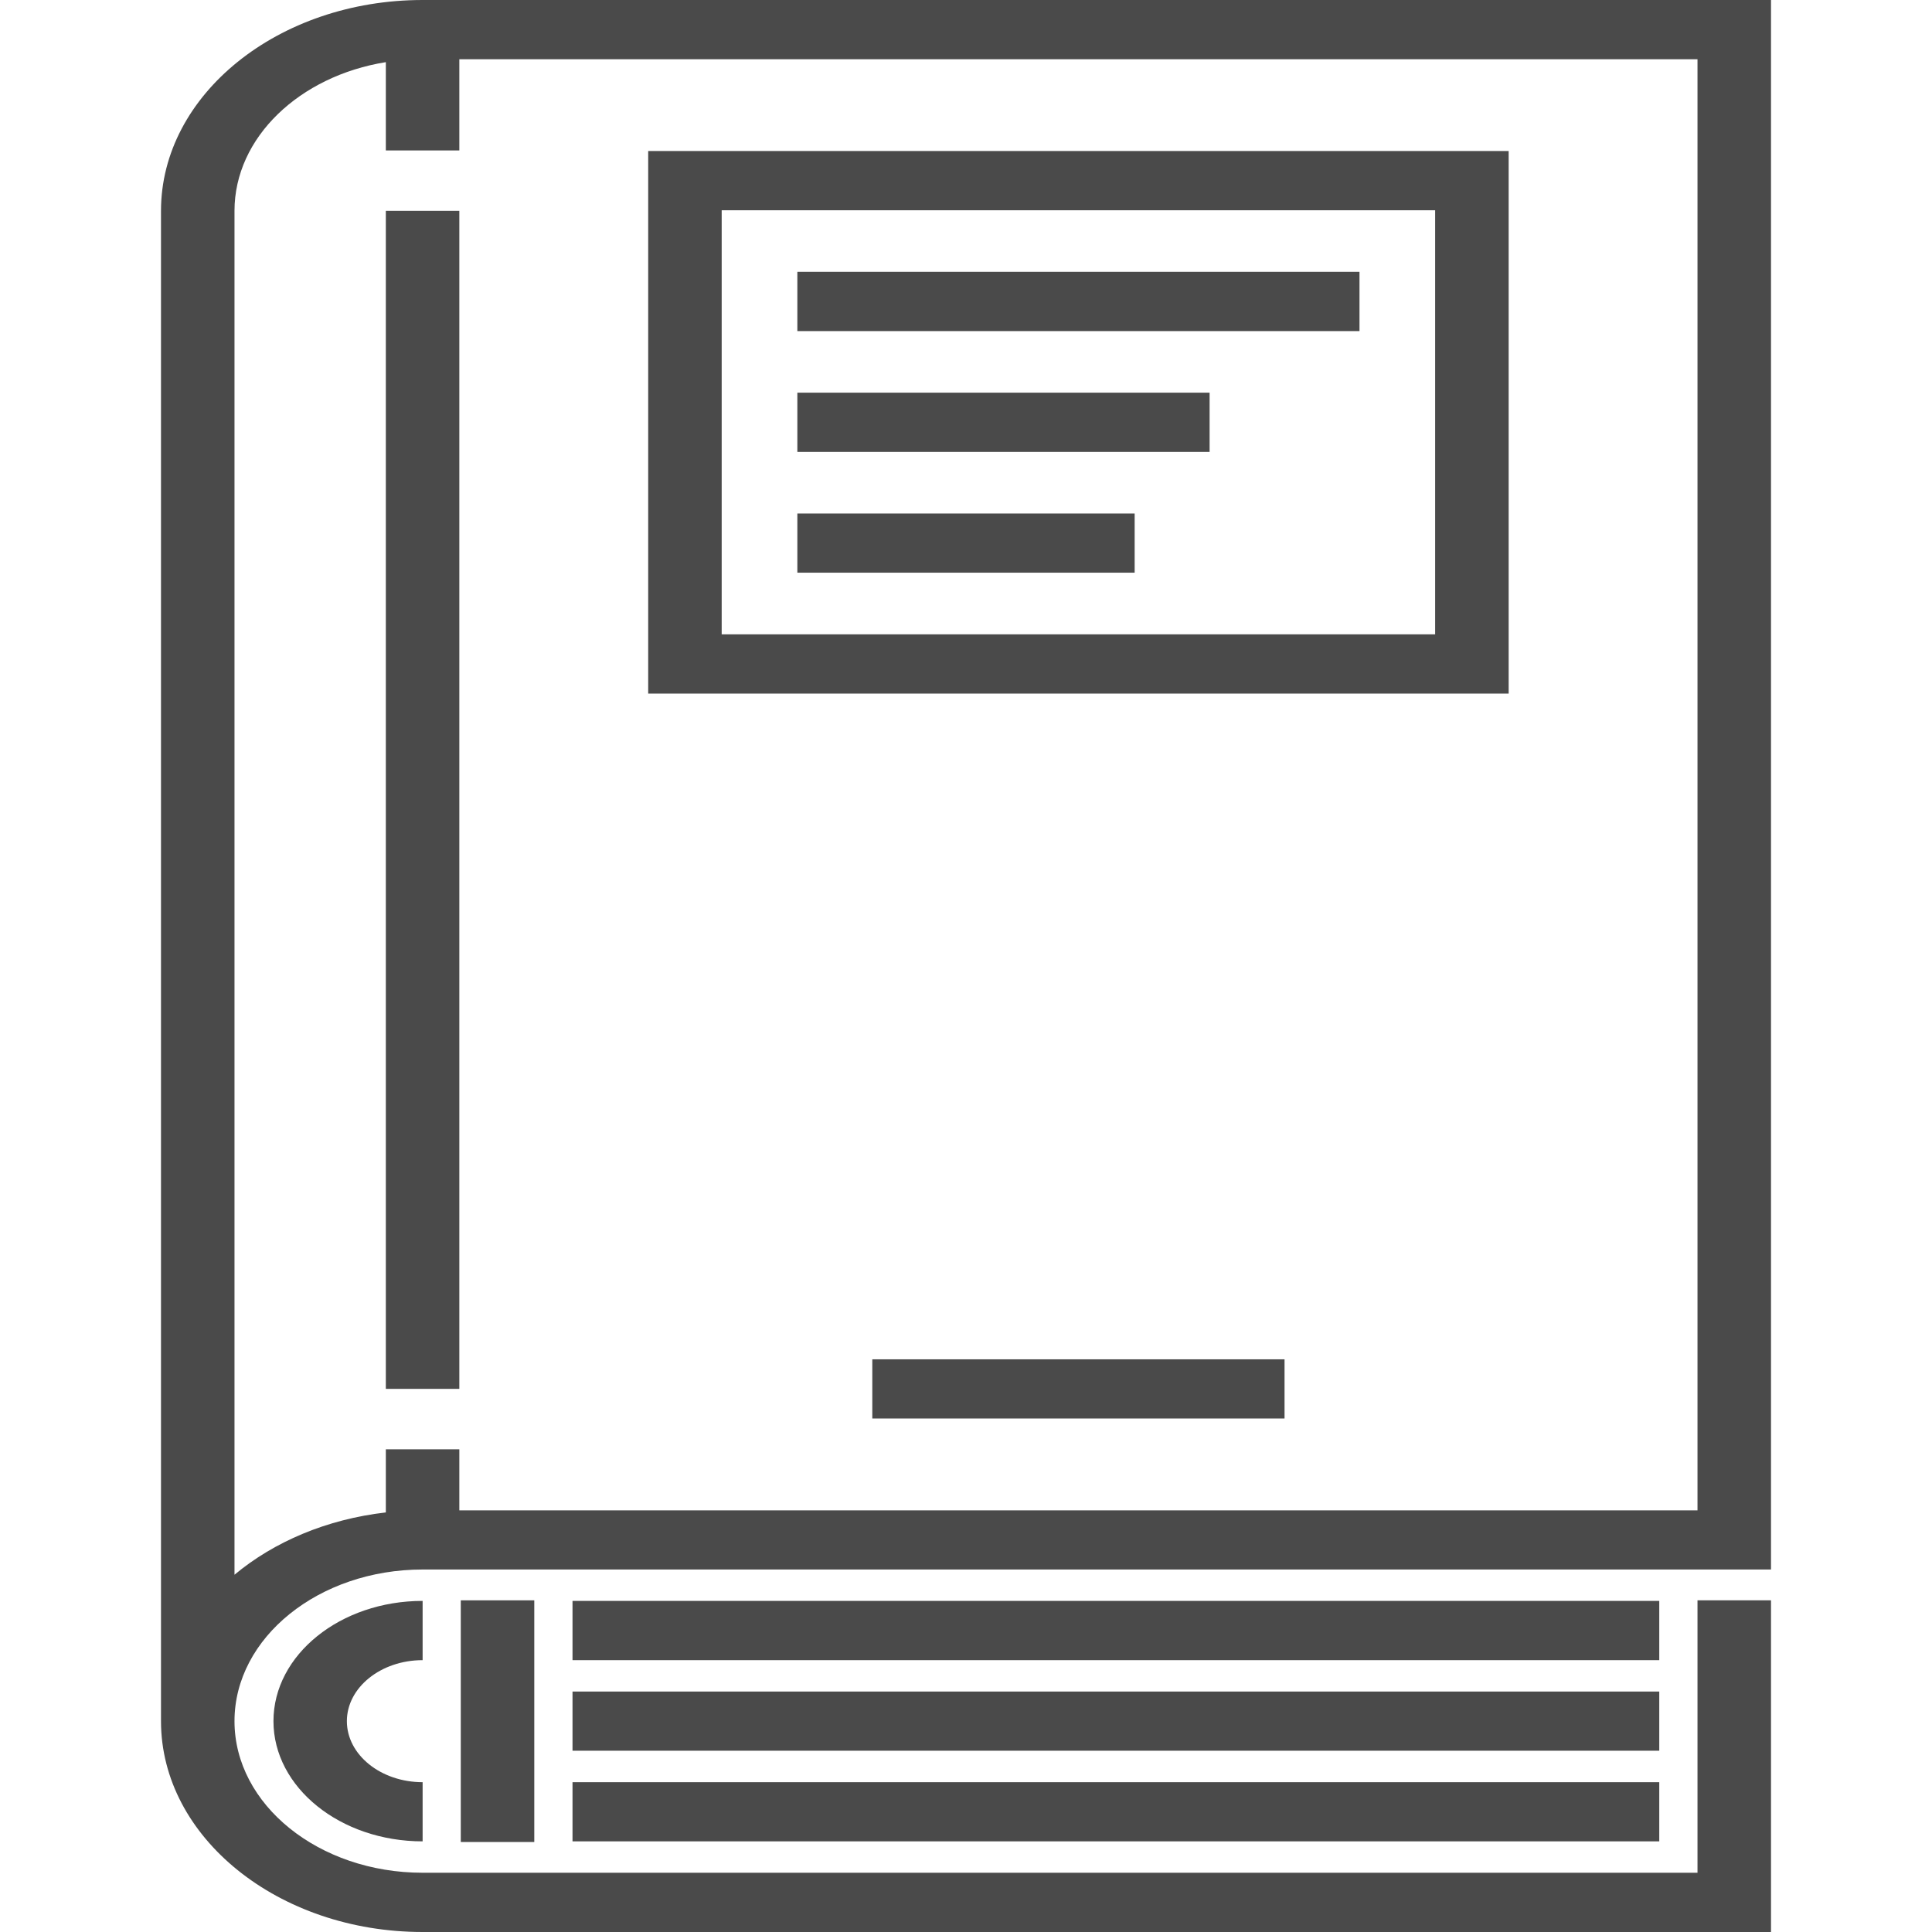 <svg width="24" height="24" viewBox="0 0 24 24" fill="none" xmlns="http://www.w3.org/2000/svg">
<path d="M5.706 2.619H4.793V17.253H5.706V2.619Z" fill="#4A4A4A"/>
<path d="M22 0H5.25C3.458 0 2 1.175 2 2.619V21.381C2 22.825 3.458 24 5.25 24H22V19.88H21.087V23.264H5.25C3.961 23.264 2.913 22.419 2.913 21.381C2.913 20.342 3.961 19.497 5.25 19.497H22V0H22ZM21.087 18.762H5.706V18.004H4.793V18.788C4.06 18.872 3.404 19.152 2.913 19.562V2.619C2.913 1.707 3.722 0.944 4.793 0.772V1.869H5.706V0.736H21.087V18.762H21.087Z" fill="#4A4A4A"/>
<path d="M5.25 20.623V19.887C4.228 19.887 3.397 20.557 3.397 21.381C3.397 22.204 4.228 22.874 5.25 22.874V22.139C4.731 22.139 4.309 21.799 4.309 21.381C4.309 20.963 4.731 20.623 5.25 20.623Z" fill="#4A4A4A"/>
<path d="M6.637 19.88H5.724V22.882H6.637V19.88Z" fill="#4A4A4A"/>
<path d="M20.612 19.887H7.112V20.623H20.612V19.887Z" fill="#4A4A4A"/>
<path d="M20.612 21.013H7.112V21.748H20.612V21.013Z" fill="#4A4A4A"/>
<path d="M20.612 22.139H7.112V22.874H20.612V22.139Z" fill="#4A4A4A"/>
<path d="M15.957 16.886H10.836V17.621H15.957V16.886Z" fill="#4A4A4A"/>
<path d="M18.741 1.876H8.052V8.616H18.741V1.876ZM17.828 7.88H8.965V2.612H17.828V7.88H17.828Z" fill="#4A4A4A"/>
<path d="M16.888 3.377H9.905V4.113H16.888V3.377Z" fill="#4A4A4A"/>
<path d="M15.026 4.878H9.905V5.614H15.026V4.878Z" fill="#4A4A4A"/>
<path d="M14.095 6.379H9.905V7.114H14.095V6.379Z" fill="#4A4A4A"/>
</svg>
